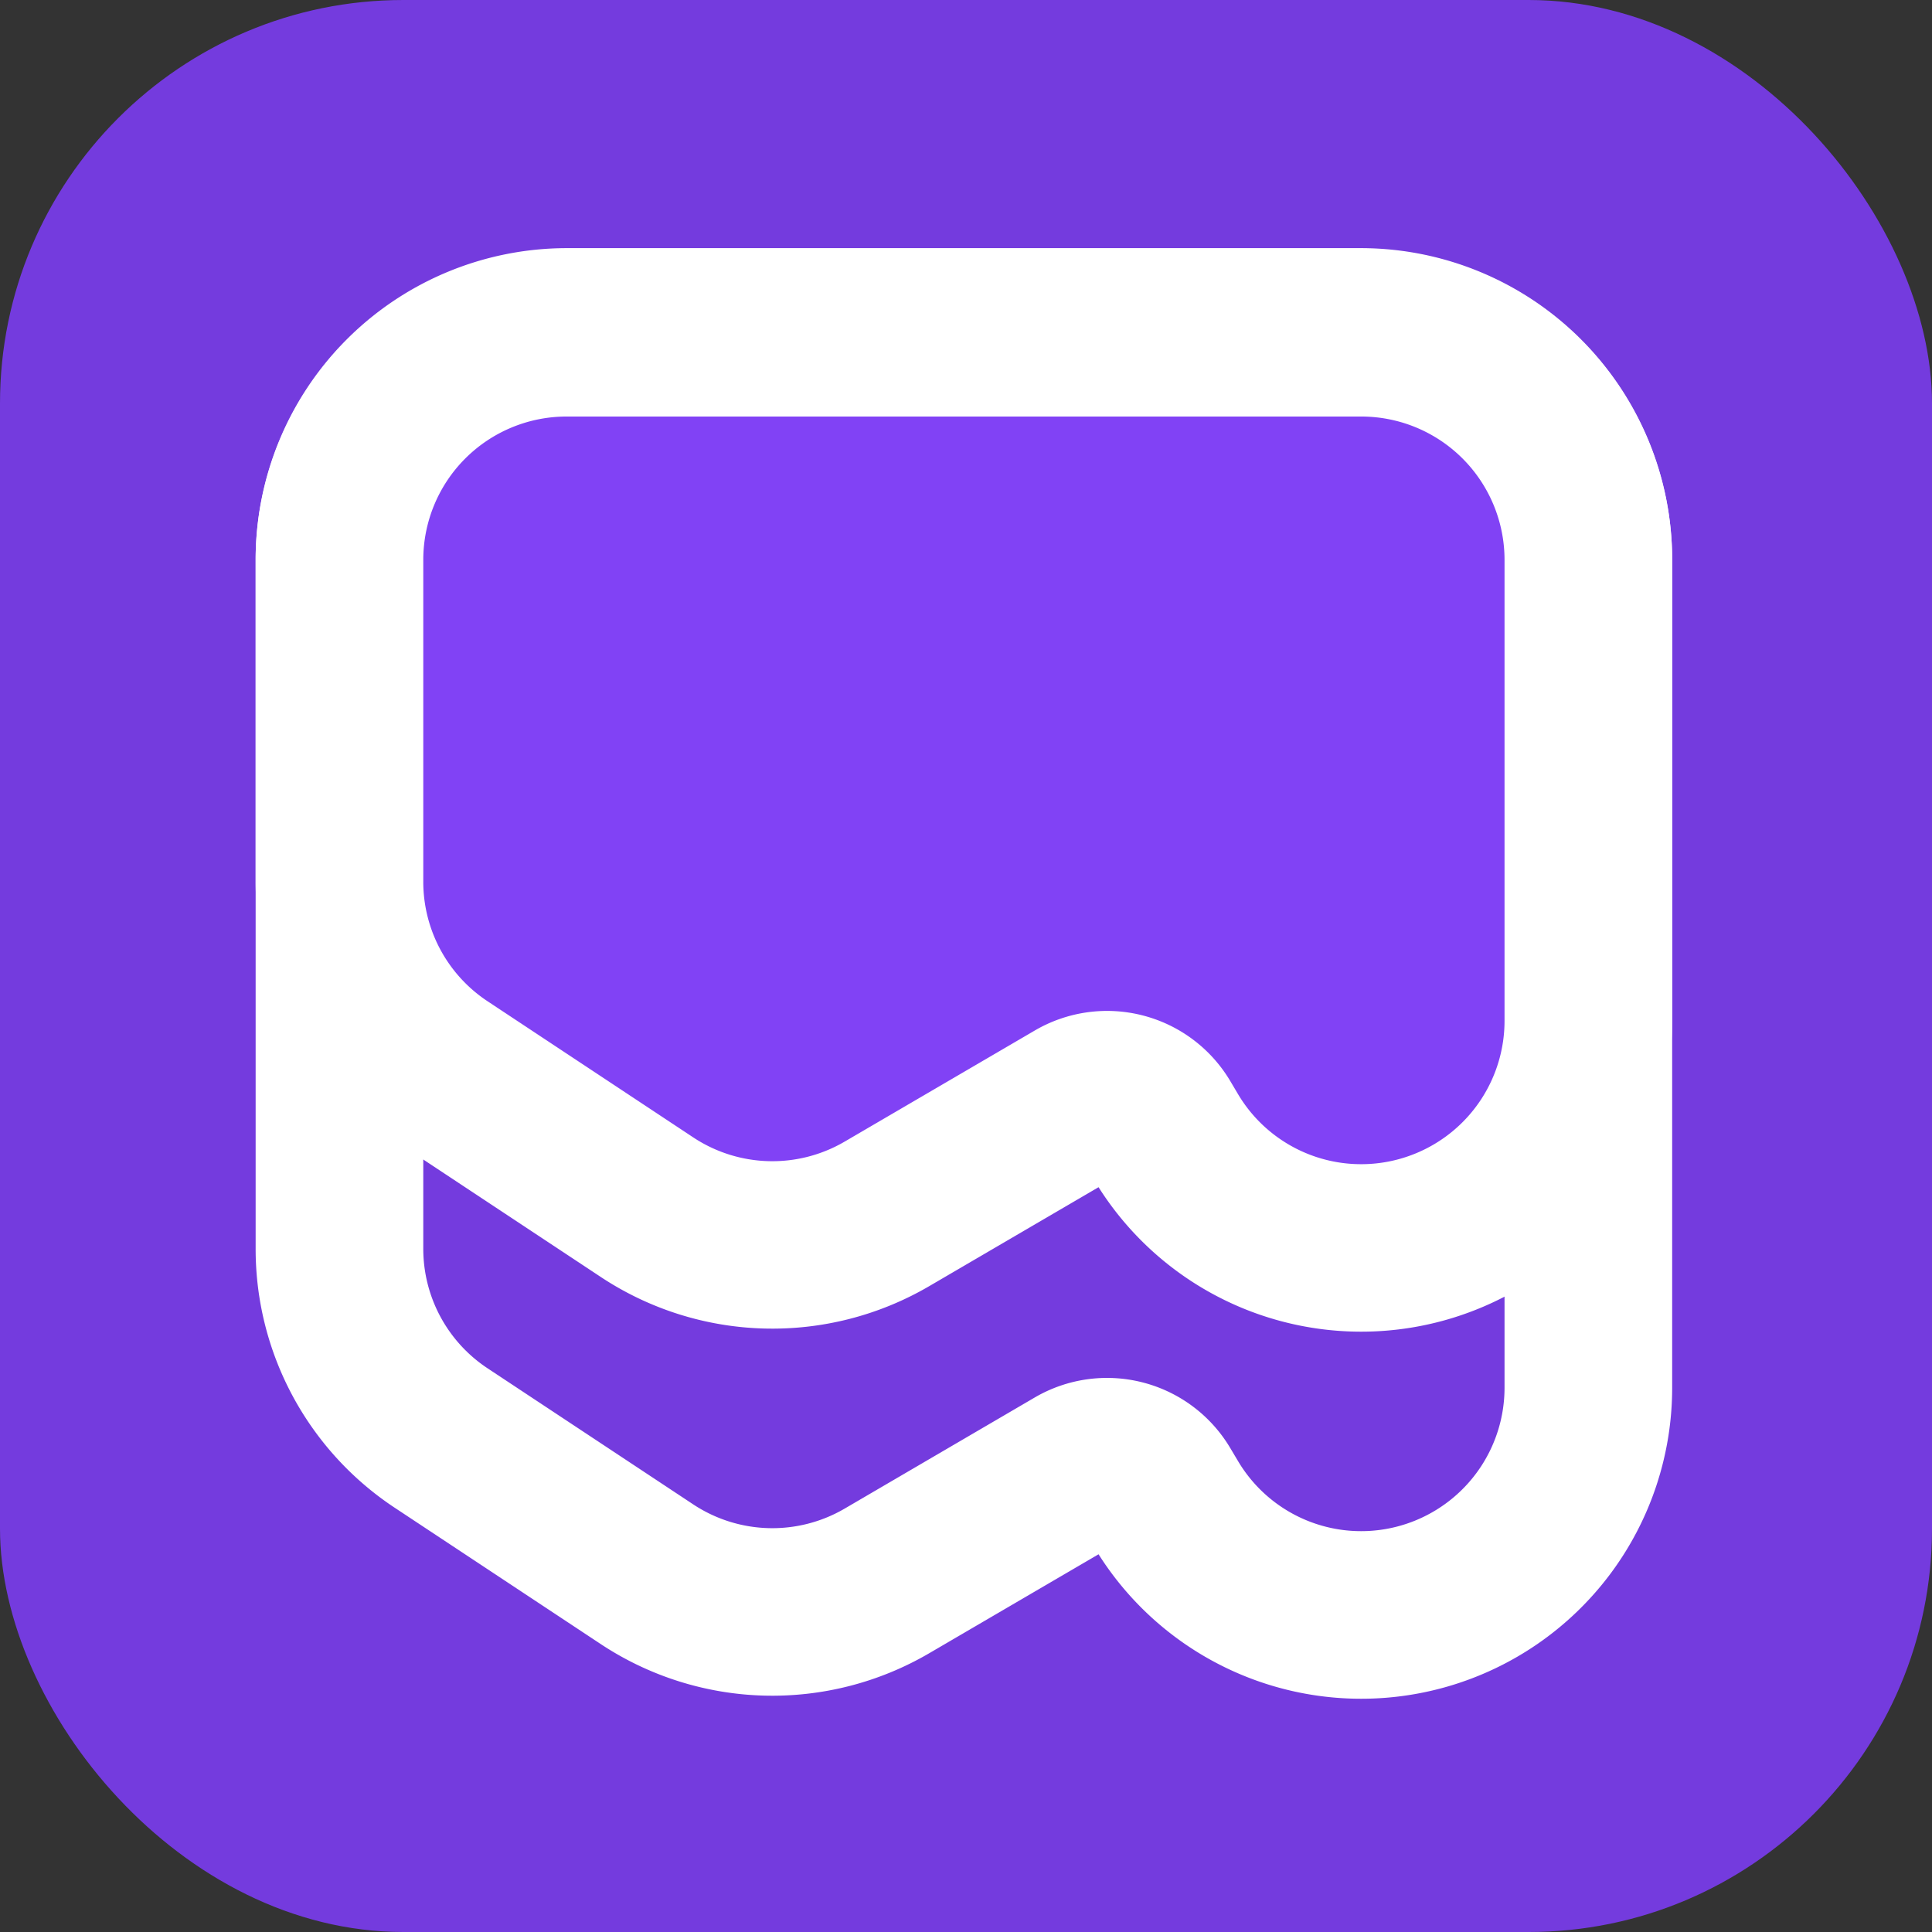 <svg id="Layer_1" data-name="Layer 1" xmlns="http://www.w3.org/2000/svg" width="461" height="461" viewBox="0 0 461 461">
  <rect x="0" y="0" width="461" height="461" fill="#333333" stroke="none"/>
  <defs>
    <style>
      .cls-1 {
        fill: #743bde;
      }

      .cls-2 {
        fill: #fff;
      }

      .cls-3 {
        fill: #8142f5;
      }
    </style>
  </defs>
  <title>housejs</title>
  <rect class="cls-1" width="461" height="461" rx="96.25"/>
  <g>
    <path class="cls-1" d="M350.4,411.14a54.45,54.45,0,0,1-46.61-26.53l-1.84-3.1a14.19,14.19,0,0,0-19.37-5L237.23,403a54.3,54.3,0,0,1-27.34,7.4h0a54,54,0,0,1-29.91-9l-49.1-32.49a54.09,54.09,0,0,1-24.28-45.2V159.17A54.26,54.26,0,0,1,160.78,105H350.39a54.27,54.27,0,0,1,54.2,54.2V356.94a54.21,54.21,0,0,1-54.19,54.2Z" transform="translate(-25.59 -25.79)"/>
    <path class="cls-2" d="M350.39,125a34.2,34.2,0,0,1,34.2,34.2V356.94a34.21,34.21,0,0,1-20.82,31.47h0a34.17,34.17,0,0,1-42.78-14l-1.84-3.09a34.2,34.2,0,0,0-46.66-12.07l-45.35,26.51a34.21,34.21,0,0,1-36.13-1l-49.1-32.49a34.18,34.18,0,0,1-15.32-28.52V159.17A34.2,34.2,0,0,1,160.78,125H350.39m0-40H160.78a74.28,74.28,0,0,0-74.19,74.2V323.72a74,74,0,0,0,33.25,61.88l49.1,32.49a74.19,74.19,0,0,0,78.38,2.18l40.4-23.61a74.2,74.2,0,0,0,136.87-39.72V159.17A74.29,74.29,0,0,0,350.39,85Z" transform="translate(-25.59 -25.79)"/>
  </g>
  <g>
    <path class="cls-3" d="M350.4,323.58a54.43,54.43,0,0,1-46.61-26.53L302,294a14.17,14.17,0,0,0-19.37-5l-45.35,26.5a54.32,54.32,0,0,1-27.35,7.41h0a54.19,54.19,0,0,1-29.91-9l-49.1-32.5a54.07,54.07,0,0,1-24.28-45.19V159.38a54.25,54.25,0,0,1,54.19-54.19H350.39a54.26,54.26,0,0,1,54.2,54.19v110a54.21,54.21,0,0,1-54.19,54.2Z" transform="translate(-25.59 -25.79)"/>
    <path class="cls-2" d="M350.39,125.18a34.2,34.2,0,0,1,34.2,34.2v110a34.19,34.19,0,0,1-20.82,31.47h0a34.18,34.18,0,0,1-42.78-14l-1.84-3.1a34.18,34.18,0,0,0-46.66-12.06l-45.35,26.5a34.18,34.18,0,0,1-36.13-1l-49.1-32.5a34.18,34.18,0,0,1-15.32-28.51V159.38a34.2,34.2,0,0,1,34.19-34.2H350.39m0-40H160.78a74.28,74.28,0,0,0-74.19,74.2v76.79A74,74,0,0,0,119.84,298l49.1,32.49a74.16,74.16,0,0,0,78.38,2.19l40.4-23.61a74.2,74.2,0,0,0,136.87-39.73v-110a74.29,74.29,0,0,0-74.2-74.2Z" transform="translate(-25.59 -25.79)"/>
  </g>
</svg>
